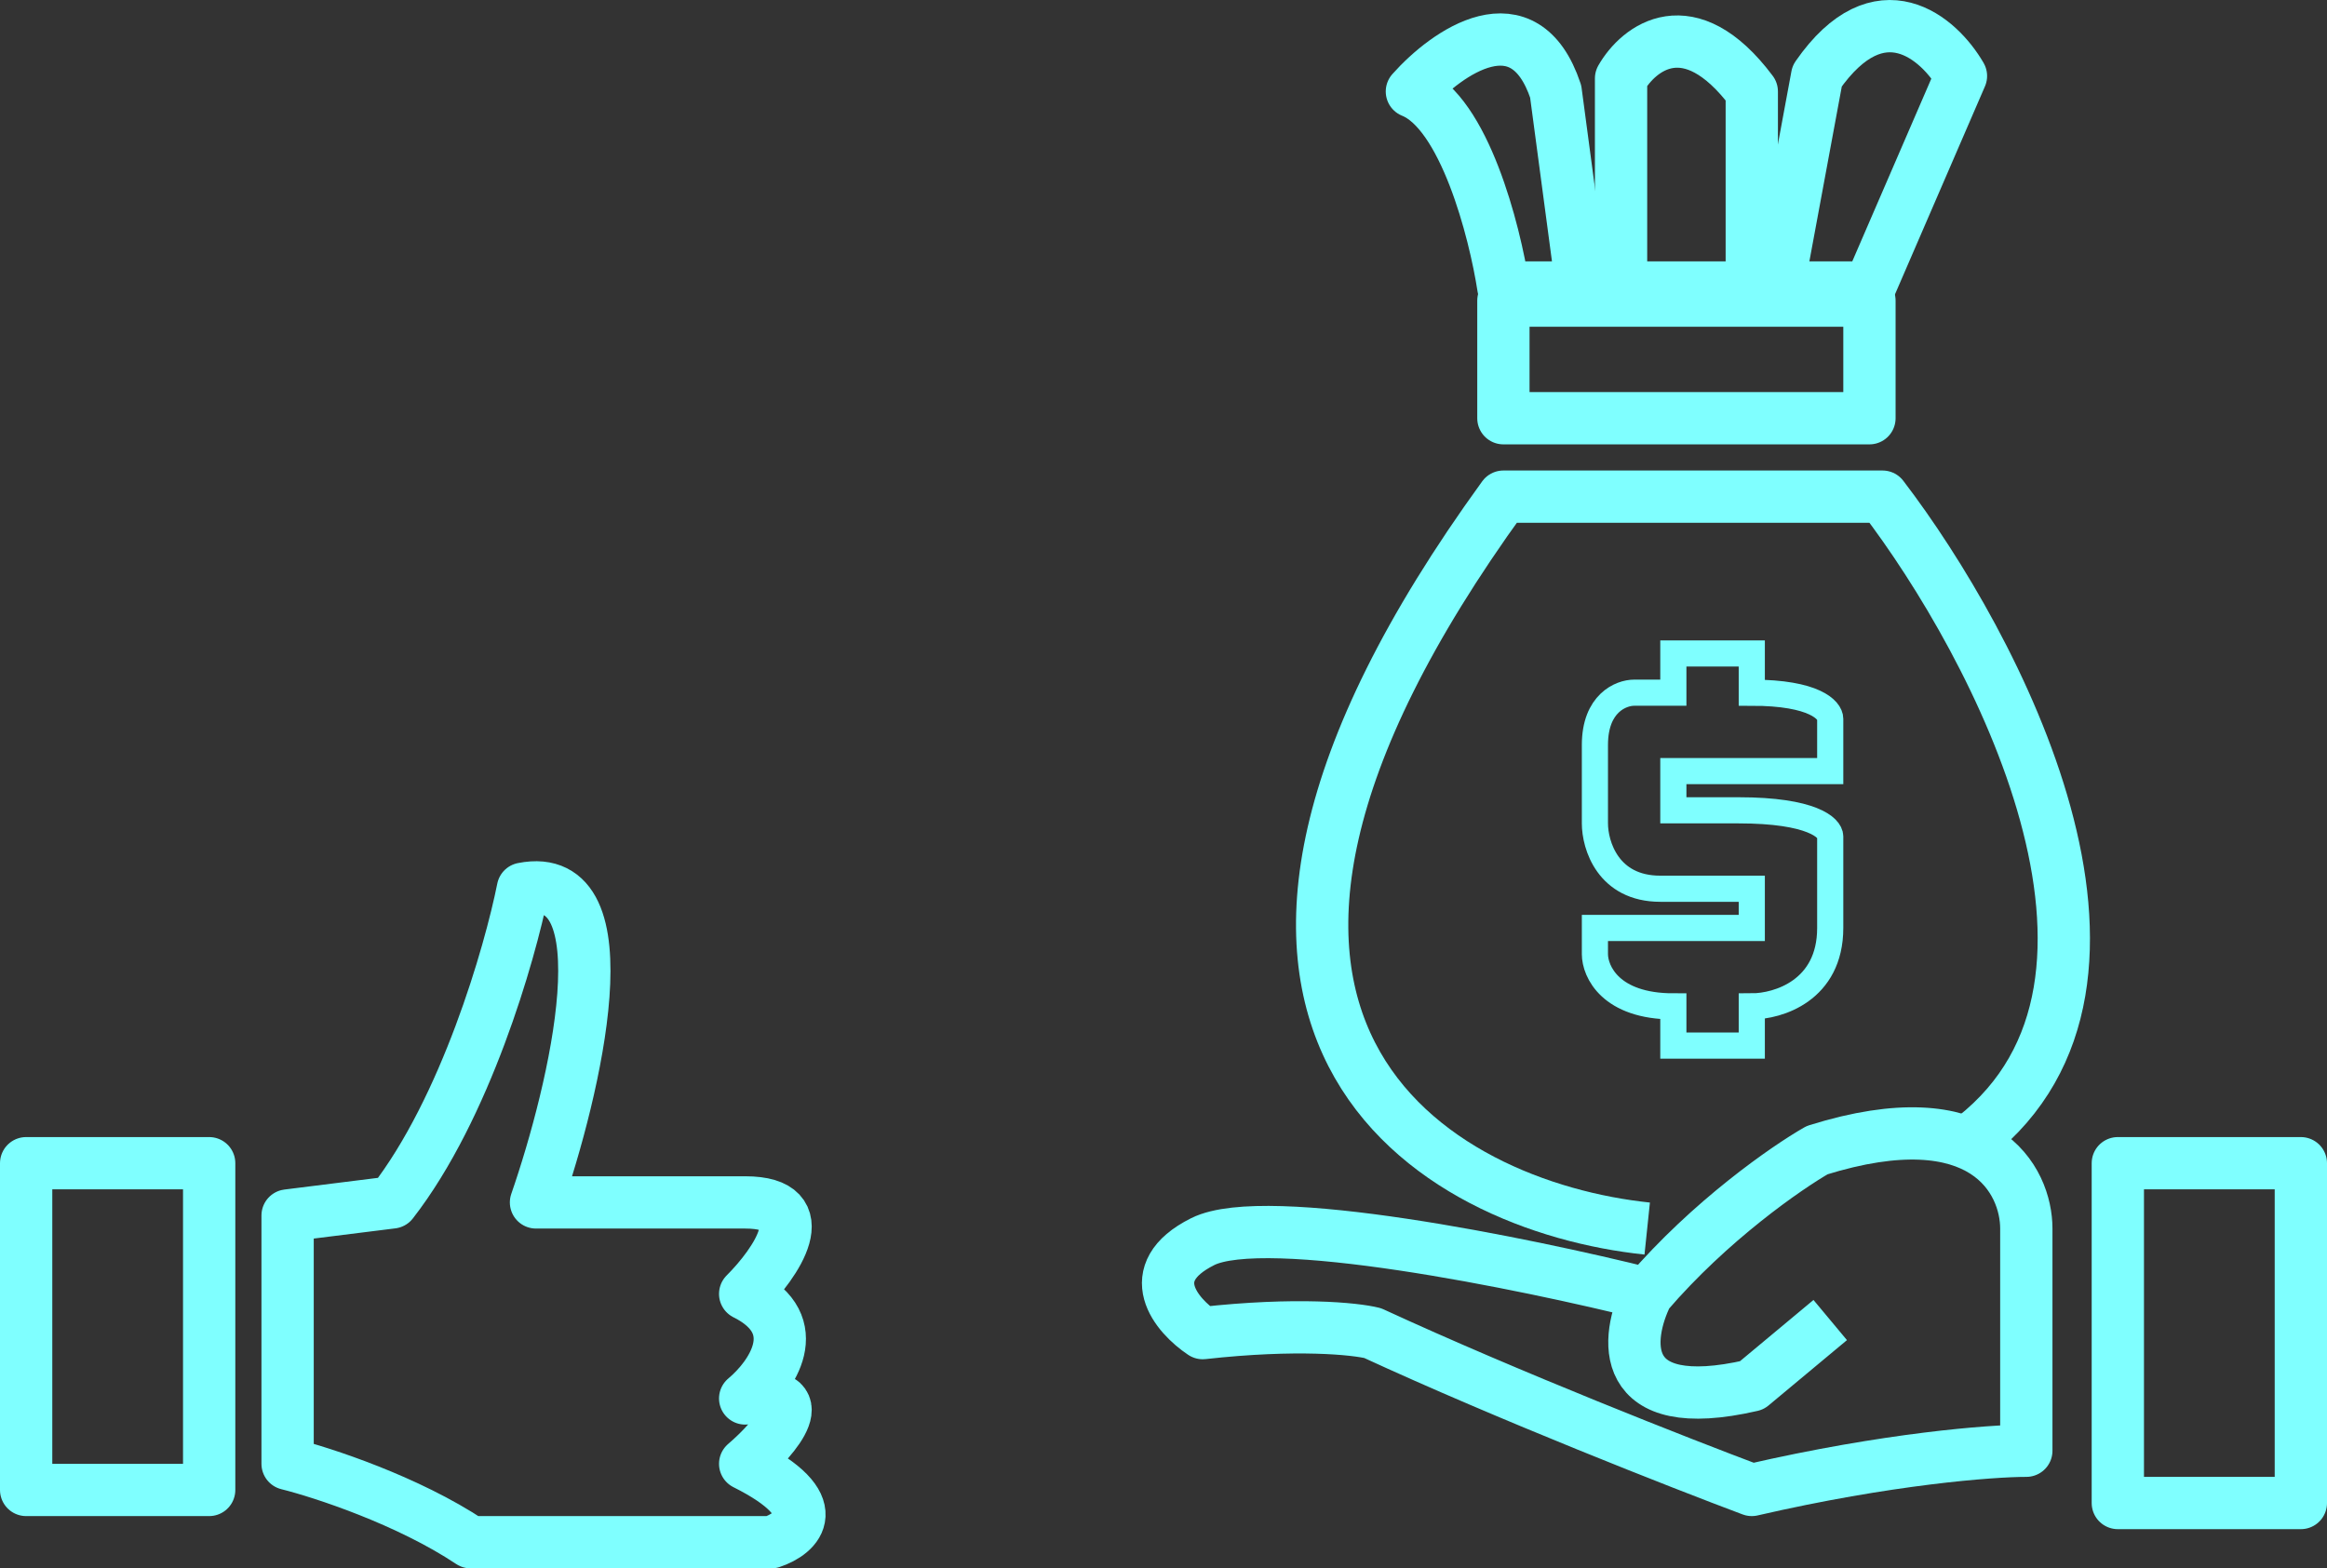 <svg width="89" height="60" viewBox="0 0 89 60" fill="none" xmlns="http://www.w3.org/2000/svg">
<rect x="0" y="0" width="89" height="60" fill="#333333" stroke="none"/>
<path d="M67 3.5C64.6 0.3 62.667 1.833 62 3V10.5V11H67V3.5Z" stroke="#7FFFFF" stroke-width="2" stroke-linejoin="round"/>
<path d="M59.5 3.5C58.3 -0.1 55.333 2 54 3.5C56 4.3 57.167 8.833 57.5 11L60.5 11L59.5 3.5Z" stroke="#7FFFFF" stroke-width="2" stroke-linejoin="round"/>
<path d="M1 57V44.5H8V57H1Z" stroke="#7FFFFF" stroke-width="2" stroke-linejoin="round"/>
<path d="M11 56V46.5L15 46C17.8 42.4 19.5 36.5 20 34C24 33.2 22 41.667 20.5 46H28.5C31.3 46 29.667 48.333 28.5 49.5C30.9 50.7 29.5 52.667 28.5 53.5C31.3 53.1 29.667 55 28.5 56C31.7 57.6 30.5 58.667 29.5 59H18C15.6 57.4 12.333 56.333 11 56Z" stroke="#7FFFFF" stroke-width="2" stroke-linejoin="round"/>
<path d="M63 49.5C65.4 46.7 68.333 44.667 69.5 44C75.9 42 77.5 45.167 77.5 47V55.5C76.167 55.5 72.2 55.8 67 57C64.333 56 57.7 53.4 52.5 51C51.833 50.833 49.6 50.6 46 51C45 50.333 43.6 48.7 46 47.5C48.4 46.3 58.333 48.333 63 49.5ZM63 49.5C62.167 51.167 61.8 54.2 67 53L70 50.5M88 57.5V44.5H81V57.5H88Z" stroke="#7FFFFF" stroke-width="2" stroke-linejoin="round"/>
<path d="M63 47C55 46.167 42.7 39.4 57.5 19H72C76.333 24.667 83.1 37.5 75.5 43.5M57.5 11.5L57.5 16H71.5V11.5H57.5Z" stroke="#7FFFFF" stroke-width="2" stroke-linejoin="round"/>
<path d="M75 2.907L71.5 11L68 11L69.5 2.907C71.9 -0.546 74.167 1.468 75 2.907Z" stroke="#7FFFFF" stroke-width="2" stroke-linejoin="round"/>
<path d="M70 27.5V29.5H64V31H66.5C69.3 31 70 31.667 70 32V35.5C70 37.9 68 38.5 67 38.5V40H64V38.5C61.6 38.5 61 37.167 61 36.5V35.5H67V34H63.5C61.5 34 61 32.333 61 31.5V28.5C61 26.9 62 26.5 62.5 26.5H64V25H67V26.5C69.4 26.5 70 27.167 70 27.5Z" stroke="#7FFFFF"/>
</svg>
